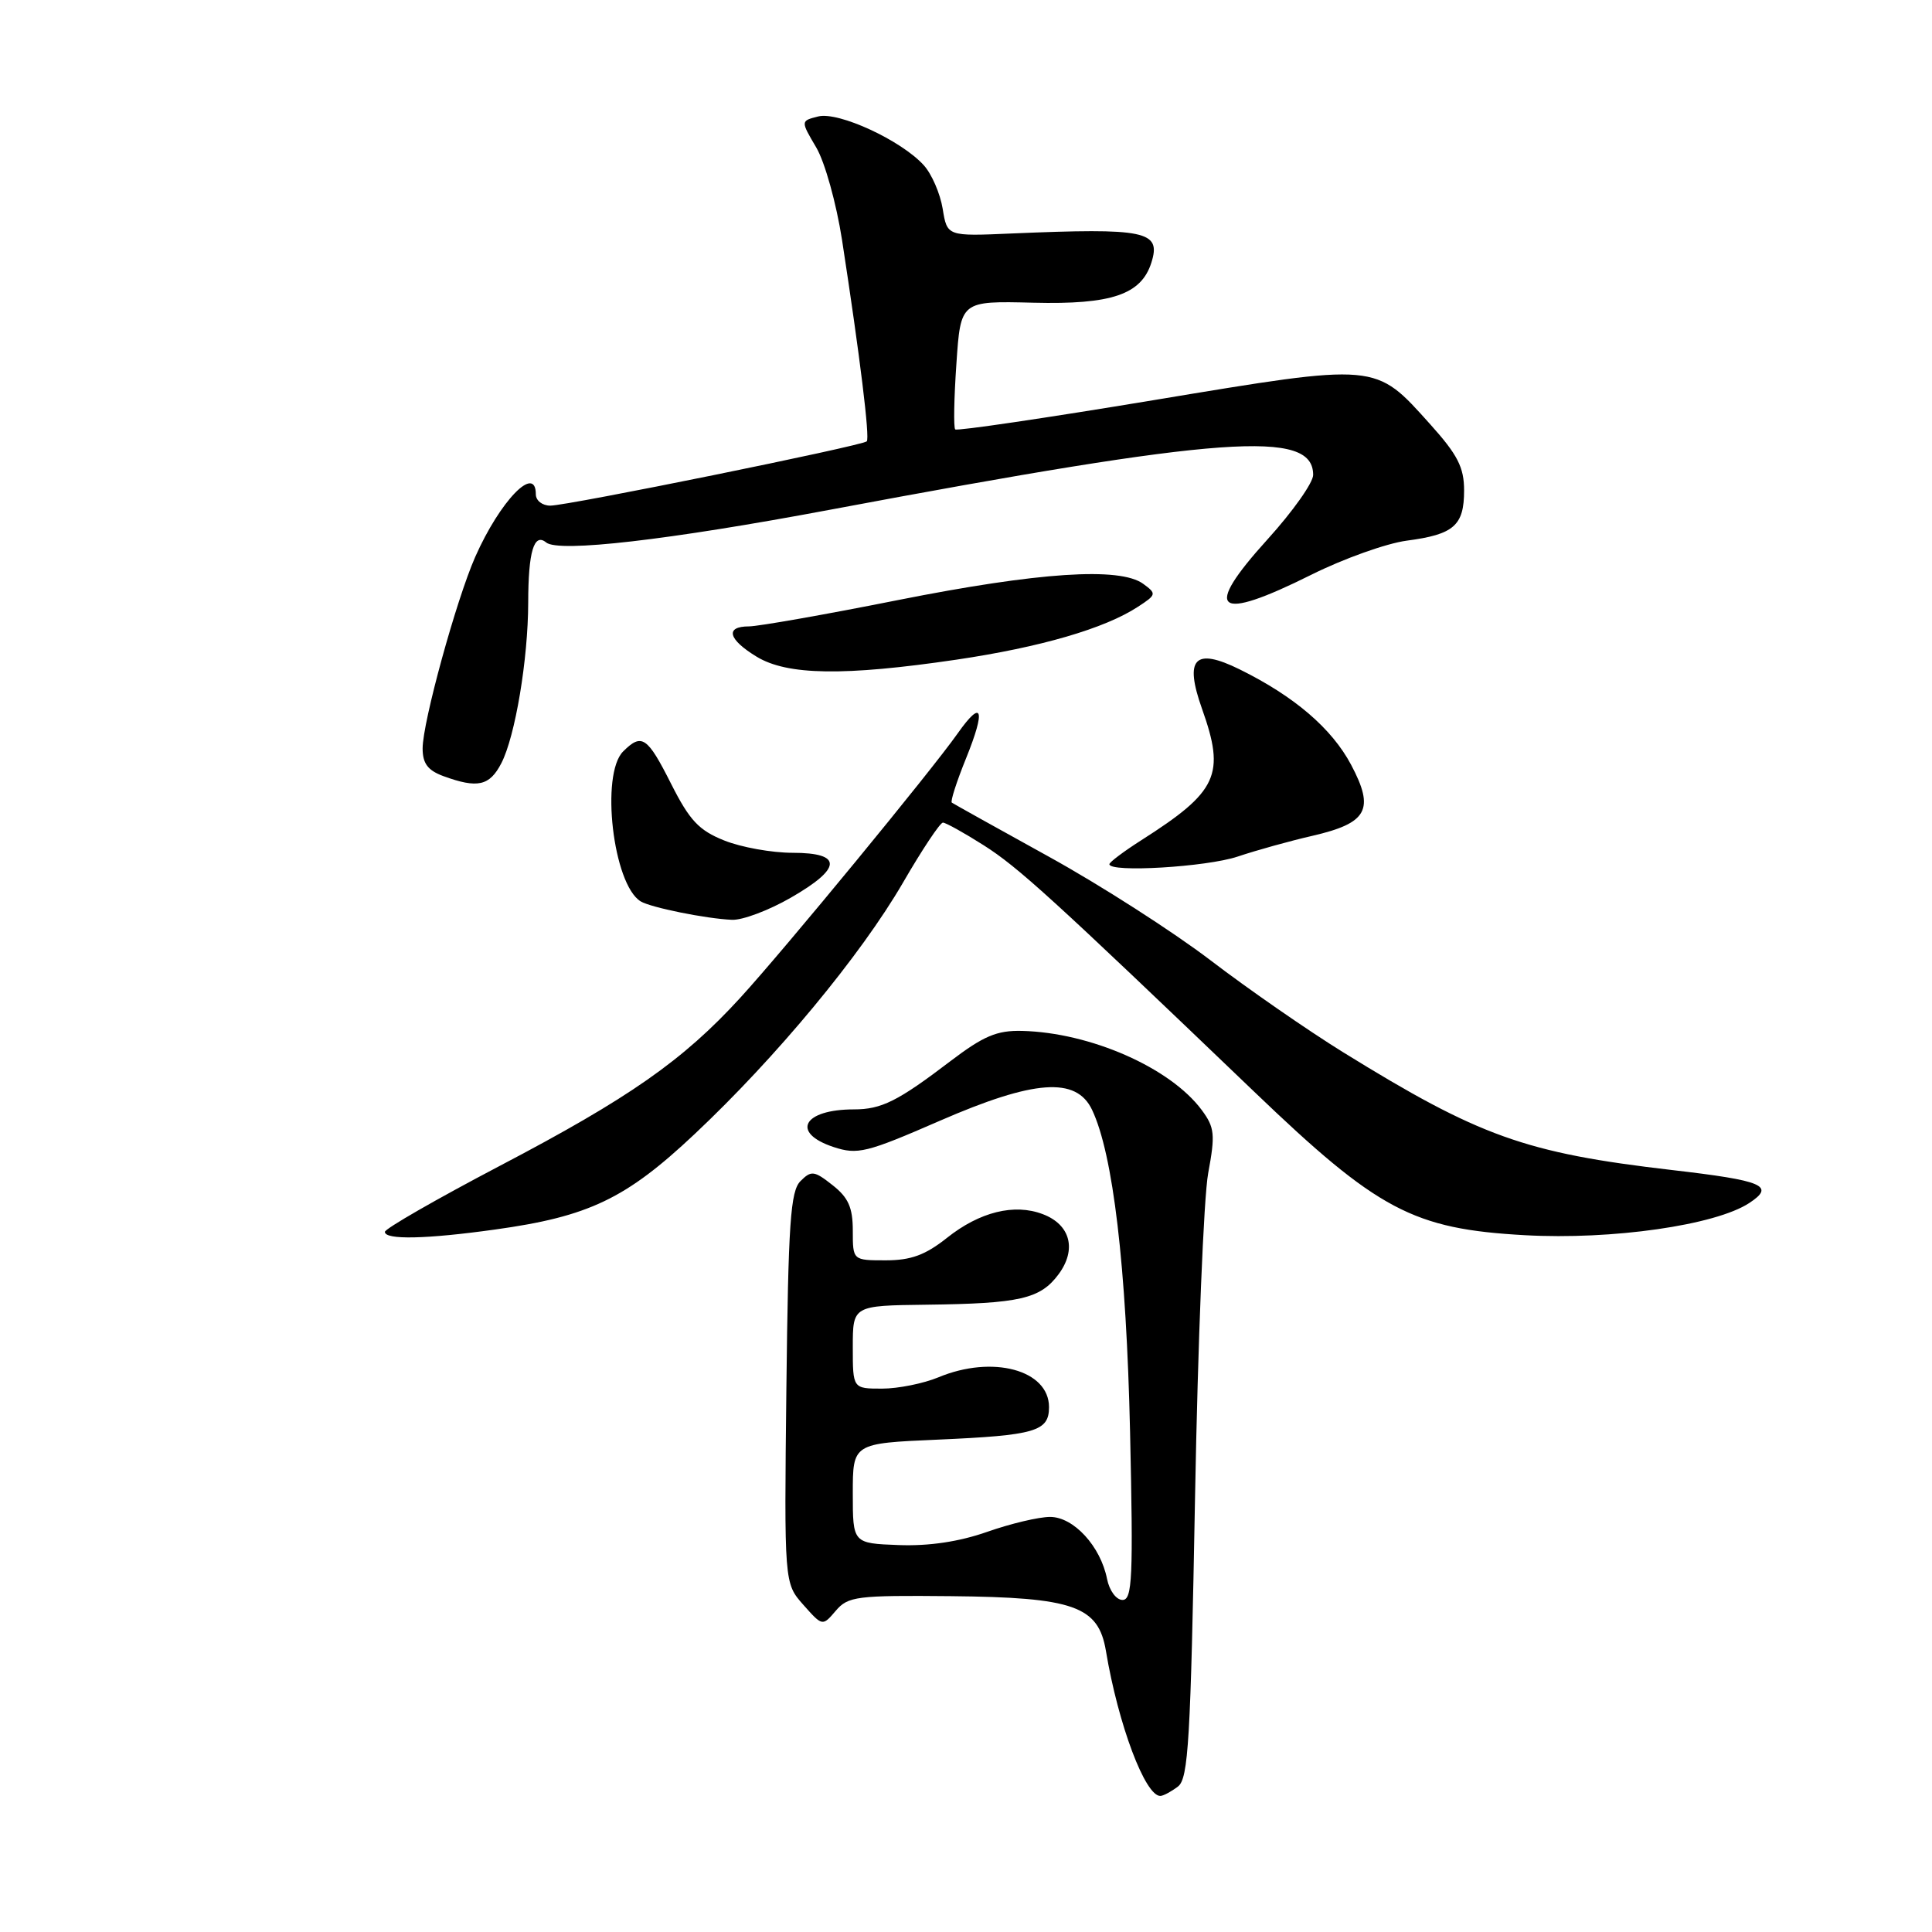 <?xml version="1.0" encoding="UTF-8" standalone="no"?>
<!DOCTYPE svg PUBLIC "-//W3C//DTD SVG 1.1//EN" "http://www.w3.org/Graphics/SVG/1.1/DTD/svg11.dtd" >
<svg xmlns="http://www.w3.org/2000/svg" xmlns:xlink="http://www.w3.org/1999/xlink" version="1.1" viewBox="0 0 256 256">
 <g >
 <path fill="currentColor"
d=" M 156.09 236.72 C 157.47 235.66 157.76 230.58 158.35 198.37 C 158.72 177.95 159.50 158.64 160.09 155.46 C 161.04 150.33 160.95 149.40 159.24 147.09 C 155.08 141.48 144.49 136.82 135.42 136.60 C 132.09 136.52 130.33 137.27 125.92 140.62 C 118.96 145.92 116.80 147.00 113.15 147.00 C 106.41 147.00 104.74 150.10 110.46 151.99 C 113.63 153.03 114.80 152.75 124.53 148.51 C 137.05 143.06 142.61 142.66 144.70 147.05 C 147.49 152.90 149.25 167.81 149.74 189.75 C 150.17 209.05 150.04 212.00 148.74 212.00 C 147.91 212.00 147.00 210.77 146.69 209.22 C 145.83 204.88 142.26 201.00 139.14 201.00 C 137.65 201.00 133.90 201.89 130.80 202.98 C 127.10 204.28 123.10 204.88 119.09 204.73 C 113.00 204.50 113.00 204.50 113.00 197.88 C 113.00 191.25 113.00 191.25 124.25 190.76 C 137.19 190.19 139.00 189.67 139.00 186.45 C 139.00 181.52 131.51 179.51 124.35 182.50 C 122.37 183.32 119.01 184.00 116.88 184.00 C 113.00 184.00 113.00 184.00 113.00 178.50 C 113.00 173.00 113.00 173.00 122.75 172.88 C 135.14 172.73 137.83 172.11 140.25 168.87 C 142.70 165.58 141.85 162.27 138.17 160.88 C 134.40 159.44 129.80 160.58 125.47 164.03 C 122.61 166.30 120.70 167.00 117.36 167.00 C 113.00 167.00 113.00 167.00 113.00 163.07 C 113.00 160.00 112.41 158.68 110.32 157.04 C 107.89 155.12 107.50 155.07 106.07 156.50 C 104.74 157.83 104.45 162.03 104.20 183.92 C 103.91 209.78 103.91 209.78 106.44 212.64 C 108.98 215.50 108.98 215.50 110.74 213.44 C 112.37 211.52 113.51 211.38 126.00 211.50 C 142.29 211.66 145.54 212.81 146.54 218.75 C 148.17 228.52 151.76 238.06 153.77 237.97 C 154.17 237.95 155.21 237.39 156.09 236.72 Z  M 65.59 162.92 C 78.01 161.20 82.94 158.84 92.02 150.29 C 102.85 140.11 114.05 126.60 119.66 116.94 C 122.19 112.57 124.57 109.00 124.94 109.00 C 125.31 109.00 127.74 110.35 130.34 112.00 C 134.92 114.91 139.34 118.93 166.18 144.65 C 182.58 160.38 187.25 162.85 202.06 163.67 C 213.61 164.31 227.30 162.35 231.78 159.41 C 235.27 157.12 233.68 156.44 221.50 155.03 C 202.09 152.77 196.04 150.60 177.99 139.44 C 173.24 136.50 165.32 131.01 160.38 127.23 C 155.43 123.46 145.79 117.27 138.95 113.50 C 132.10 109.72 126.33 106.50 126.12 106.35 C 125.91 106.20 126.76 103.56 128.00 100.50 C 130.65 93.96 130.17 92.53 126.89 97.19 C 123.35 102.21 104.00 125.75 98.08 132.22 C 90.50 140.51 83.38 145.49 66.23 154.48 C 57.85 158.88 51.00 162.81 51.00 163.23 C 51.00 164.31 56.50 164.19 65.59 162.92 Z  M 104.75 118.97 C 111.60 115.04 111.69 113.00 105.02 113.00 C 102.28 113.00 98.21 112.27 95.97 111.37 C 92.61 110.03 91.38 108.72 88.93 103.87 C 85.77 97.60 85.04 97.11 82.57 99.57 C 79.54 102.60 81.23 117.17 84.88 119.43 C 86.21 120.25 93.59 121.74 97.00 121.88 C 98.38 121.94 101.86 120.63 104.75 118.97 Z  M 164.00 113.50 C 166.47 112.67 170.93 111.43 173.90 110.75 C 181.21 109.06 182.18 107.28 179.03 101.34 C 176.46 96.51 171.51 92.27 164.25 88.69 C 158.30 85.76 156.90 87.23 159.27 93.91 C 162.39 102.67 161.37 104.87 151.25 111.32 C 148.91 112.81 147.00 114.25 147.00 114.51 C 147.00 115.65 159.88 114.88 164.00 113.50 Z  M 66.43 101.13 C 68.27 97.57 69.98 87.34 69.99 79.83 C 70.00 73.08 70.76 70.56 72.37 71.88 C 74.02 73.24 88.52 71.57 110.00 67.54 C 162.26 57.74 174.00 56.90 174.00 62.93 C 174.00 63.96 171.29 67.79 167.97 71.45 C 159.27 81.05 161.06 82.49 173.77 76.15 C 178.02 74.03 183.70 72.00 186.40 71.64 C 192.65 70.82 194.00 69.64 194.00 64.99 C 194.00 61.93 193.15 60.27 189.53 56.24 C 182.14 48.02 182.74 48.07 152.93 53.01 C 138.66 55.38 126.79 57.13 126.57 56.90 C 126.34 56.67 126.41 52.75 126.73 48.18 C 127.29 39.87 127.29 39.87 136.92 40.11 C 147.28 40.37 151.22 39.03 152.56 34.81 C 153.90 30.60 151.86 30.18 134.00 30.94 C 125.50 31.31 125.50 31.31 124.91 27.66 C 124.58 25.65 123.46 23.06 122.41 21.90 C 119.43 18.60 111.11 14.76 108.42 15.43 C 106.08 16.02 106.08 16.02 108.15 19.53 C 109.30 21.47 110.82 26.95 111.57 31.77 C 113.96 47.29 115.28 58.05 114.85 58.48 C 114.26 59.07 75.23 67.00 72.92 67.00 C 71.86 67.00 71.00 66.33 71.00 65.50 C 71.00 61.46 66.27 66.34 62.97 73.79 C 60.46 79.49 56.00 95.69 56.00 99.17 C 56.00 101.17 56.69 102.08 58.75 102.84 C 63.29 104.50 64.87 104.14 66.43 101.13 Z  M 126.72 87.41 C 137.87 85.76 146.40 83.28 150.80 80.39 C 153.24 78.80 153.27 78.67 151.48 77.36 C 148.38 75.10 137.64 75.81 119.00 79.51 C 109.38 81.43 100.49 82.99 99.25 83.00 C 96.04 83.00 96.47 84.71 100.25 87.01 C 104.32 89.49 111.84 89.60 126.72 87.41 Z "/>
</g>
</svg>